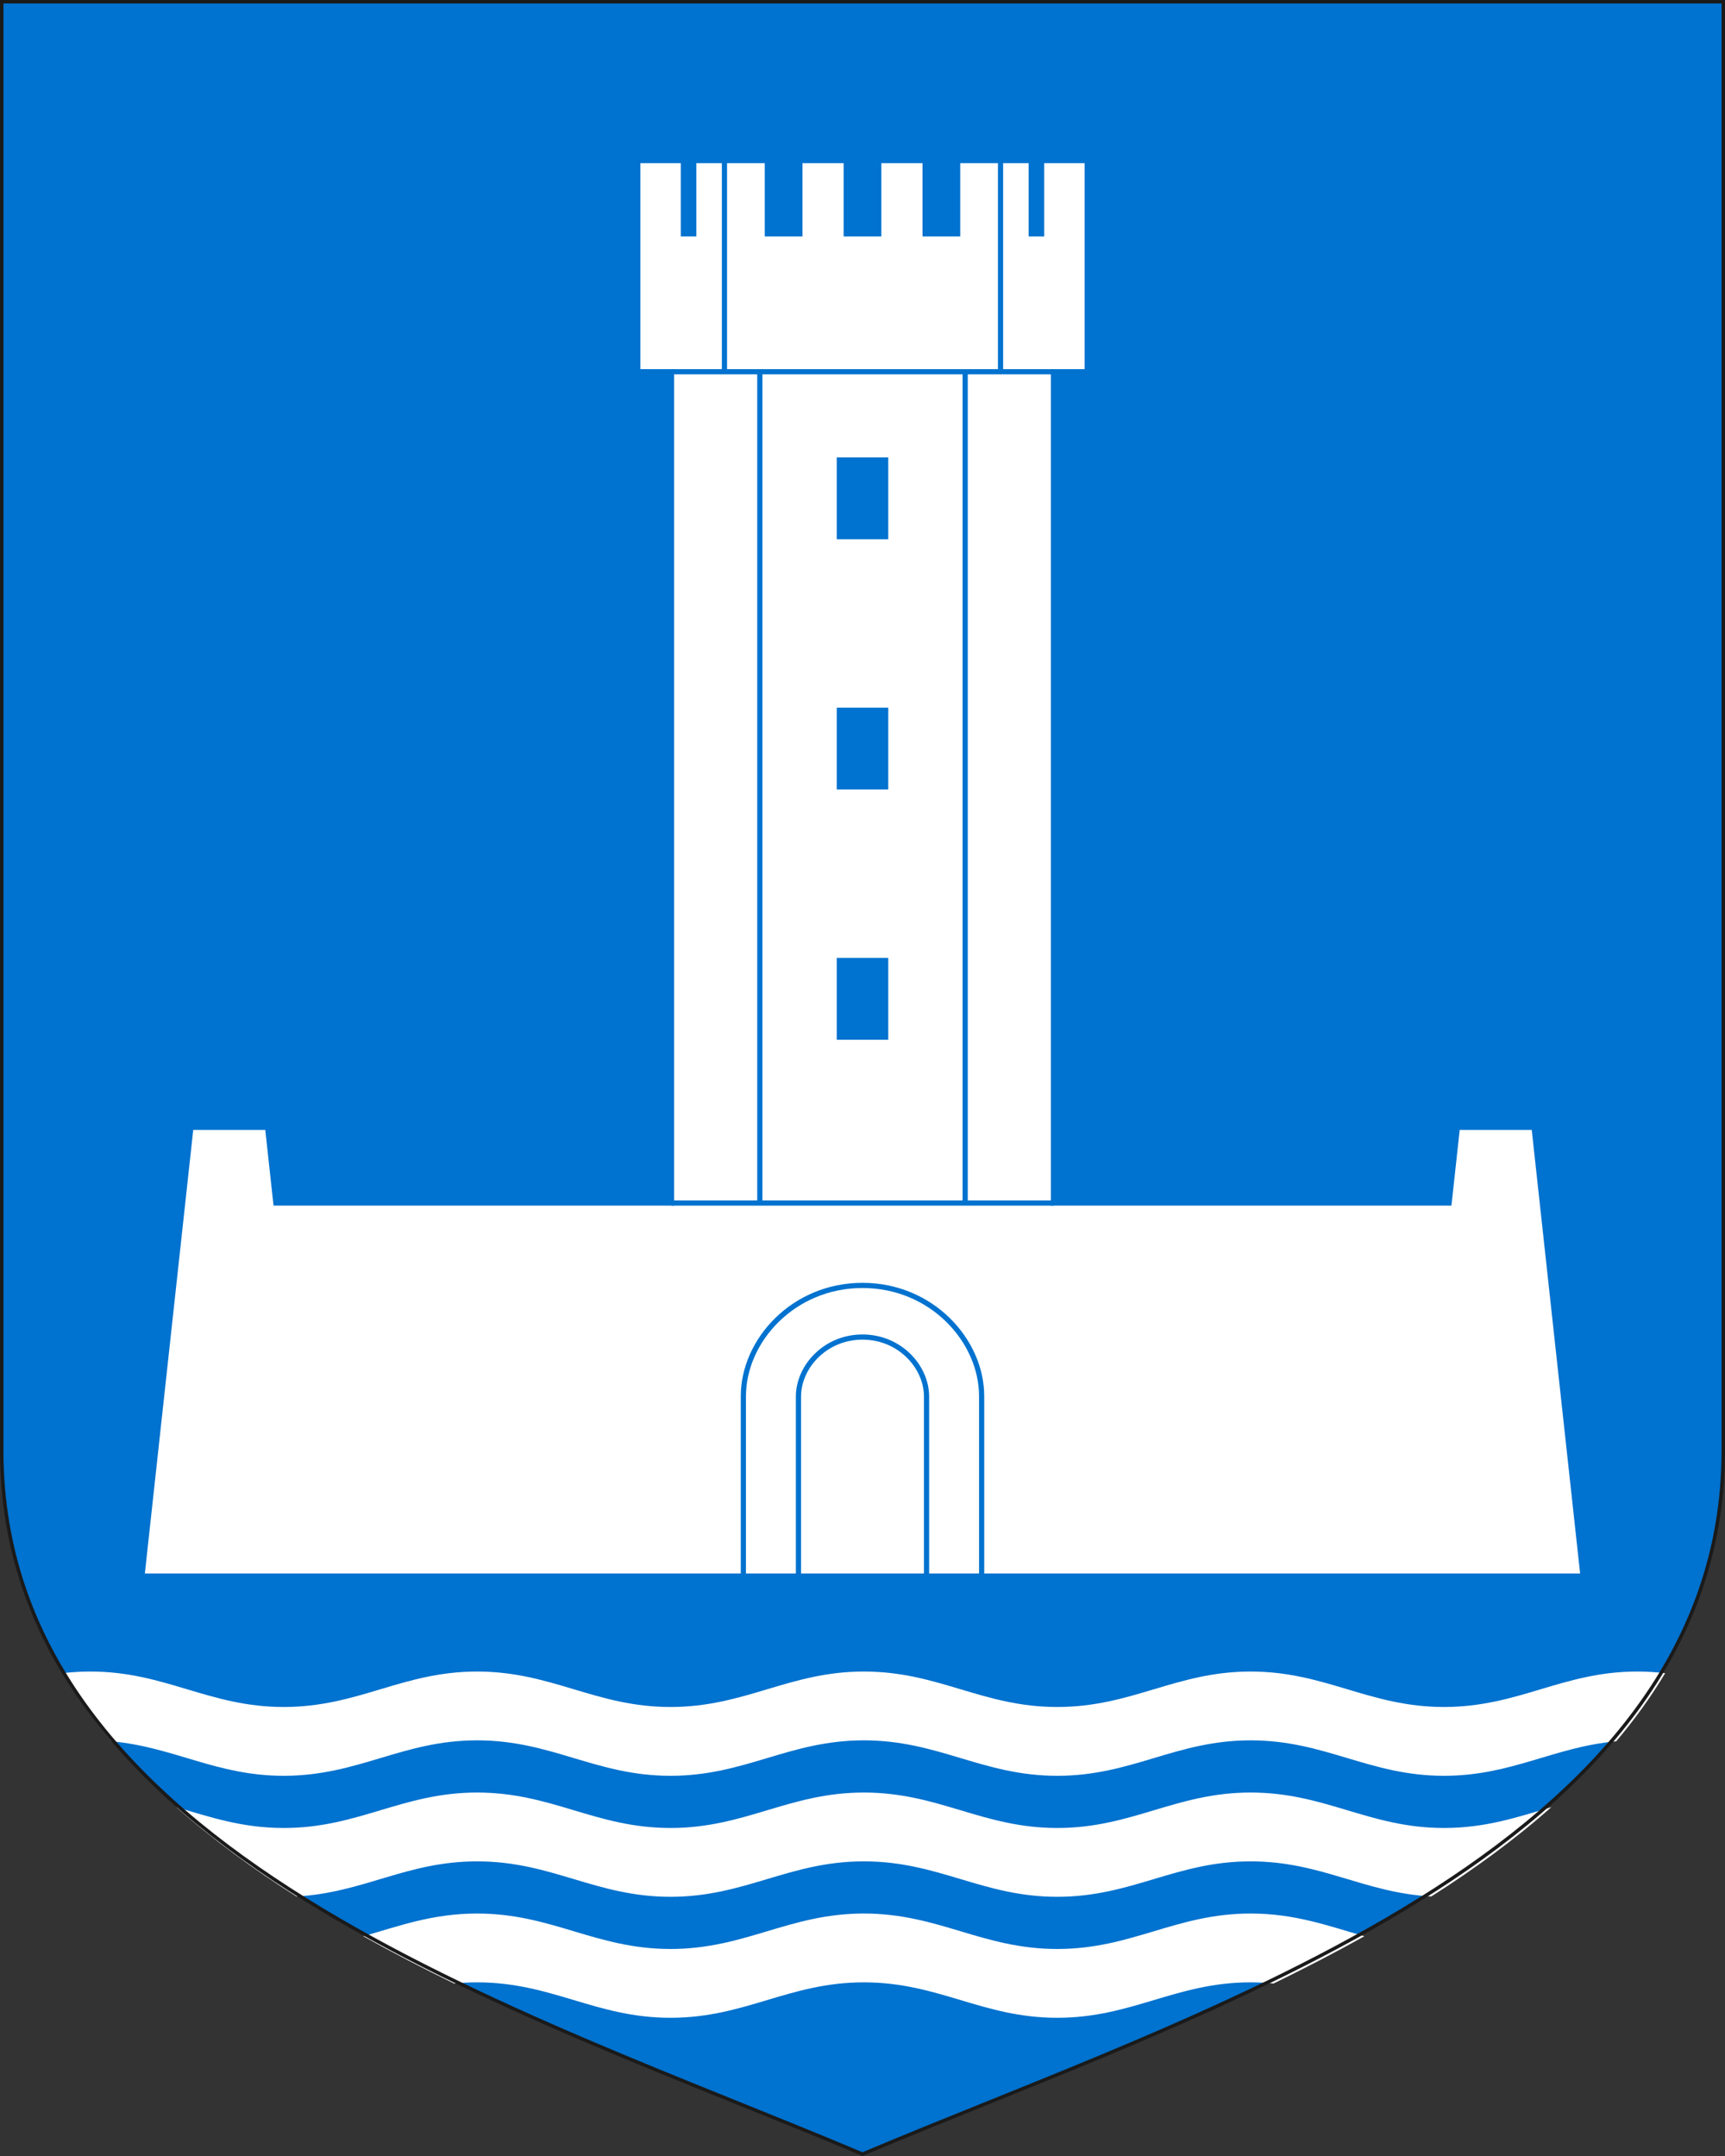 <svg height="625" viewBox="0 0 132.292 165.365" width="500" xmlns="http://www.w3.org/2000/svg"><rect x="0" y="0" width="132.292" height="165.365" fill="#333333" stroke="none"/><path d="m132.16.132v111.127c0 30.815-40.024 42.961-66.014 53.962-25.99-11.001-66.014-23.147-66.014-53.962v-111.127z" fill="#0072cf"/><g stroke="#0072cf" stroke-miterlimit="10"><path d="m48.913 12.314v16.198h2.584v63.761h-30.341l-.634-5.808h-5.881l-3.753 34.421h110.514l-3.753-34.421h-5.881l-.634 5.808h-30.341v-63.761h2.584v-16.198h-3.494v5.625h-.799v-5.625h-5.642v5.625h-2.495v-5.625h-3.554v5.625h-2.496v-5.625h-3.554v5.625h-2.495v-5.625h-5.642v5.625h-.799v-5.625zm15.456 22.969h3.554v5.879h-3.554zm0 19.194h3.554v5.879h-3.554zm0 19.194h3.554v5.88h-3.554z" fill="#fff" stroke-width=".397"/><g fill="none"><path d="m61.234 120.886v-13.765c0-2.293 2.055-4.569 4.912-4.569 2.857 0 4.912 2.276 4.912 4.569v13.765m-14.049 0v-13.794c0-4.265 3.823-8.5 9.137-8.5s9.137 4.235 9.137 8.5v13.794" stroke-width=".397"/><path d="m55.559 28.513v-16.185m21.173 0v16.185m-18.461 63.761v-63.707m15.749 0v63.707m-22.523-63.761h29.298m-29.298 63.761h29.297" stroke-width=".397"/></g></g><path d="m26.15 483.799c-2.823 0-5.484.18-8.039.482 4.117 6.893 8.865 13.457 14.166 19.715 18.11 1.636 30.274 9.982 49.834 9.982 21.685 0 34.278-10.262 55.963-10.262s34.278 10.262 55.963 10.262 34.278-10.262 55.963-10.262 34.278 10.262 55.963 10.262 34.278-10.262 55.963-10.262c21.685 0 34.278 10.262 55.963 10.262 19.558 0 31.724-8.345 49.832-9.982 5.302-6.258 10.051-12.821 14.168-19.715-2.553-.302-5.213-.482-8.033-.482-21.685 0-34.278 10.262-55.963 10.262s-34.278-10.262-55.963-10.262c-21.685 0-34.278 10.262-55.963 10.262s-34.278-10.262-55.963-10.262-34.28 10.262-55.965 10.262-34.278-10.262-55.963-10.262-34.278 10.262-55.963 10.262c-21.685 0-34.278-10.262-55.963-10.262zm111.926 35.02c-21.685 0-34.278 10.262-55.963 10.262-12.142 0-21.446-3.204-31.08-6.035 10.5 9.311 22.216 17.885 34.748 25.852 19.498-1.053 31.862-10.158 52.293-10.158 21.685 0 34.278 10.26 55.963 10.26s34.278-10.26 55.963-10.26 34.278 10.26 55.963 10.26 34.278-10.26 55.963-10.26c20.431 0 32.795 9.105 52.293 10.158 12.531-7.966 24.245-16.54 34.744-25.85-9.63 2.831-18.932 6.033-31.07 6.033-21.685 0-34.278-10.262-55.963-10.262-21.685 0-34.278 10.262-55.963 10.262s-34.278-10.262-55.963-10.262-34.28 10.262-55.965 10.262-34.278-10.262-55.963-10.262zm0 35.02c-12.921 0-22.624 3.631-32.936 6.576 8.543 4.771 17.336 9.318 26.273 13.676 2.133-.209 4.342-.332 6.66-.332 21.685 0 34.278 10.26 55.963 10.26s34.278-10.26 55.963-10.26 34.278 10.26 55.963 10.26 34.278-10.26 55.963-10.26c2.318 0 4.528.123 6.66.332 8.938-4.358 17.731-8.906 26.275-13.678-10.31-2.944-20.013-6.574-32.932-6.574-21.685 0-34.278 10.262-55.963 10.262s-34.278-10.262-55.963-10.262-34.28 10.262-55.965 10.262-34.278-10.262-55.963-10.262z" fill="#fff" transform="scale(.265)"/><path d="m.132.132v111.127c0 30.815 40.024 42.961 66.014 53.962 25.99-11.001 66.014-23.147 66.014-53.962v-111.127z" fill="none" stroke="#1a1a1a" stroke-miterlimit="10" stroke-width=".264"/></svg>